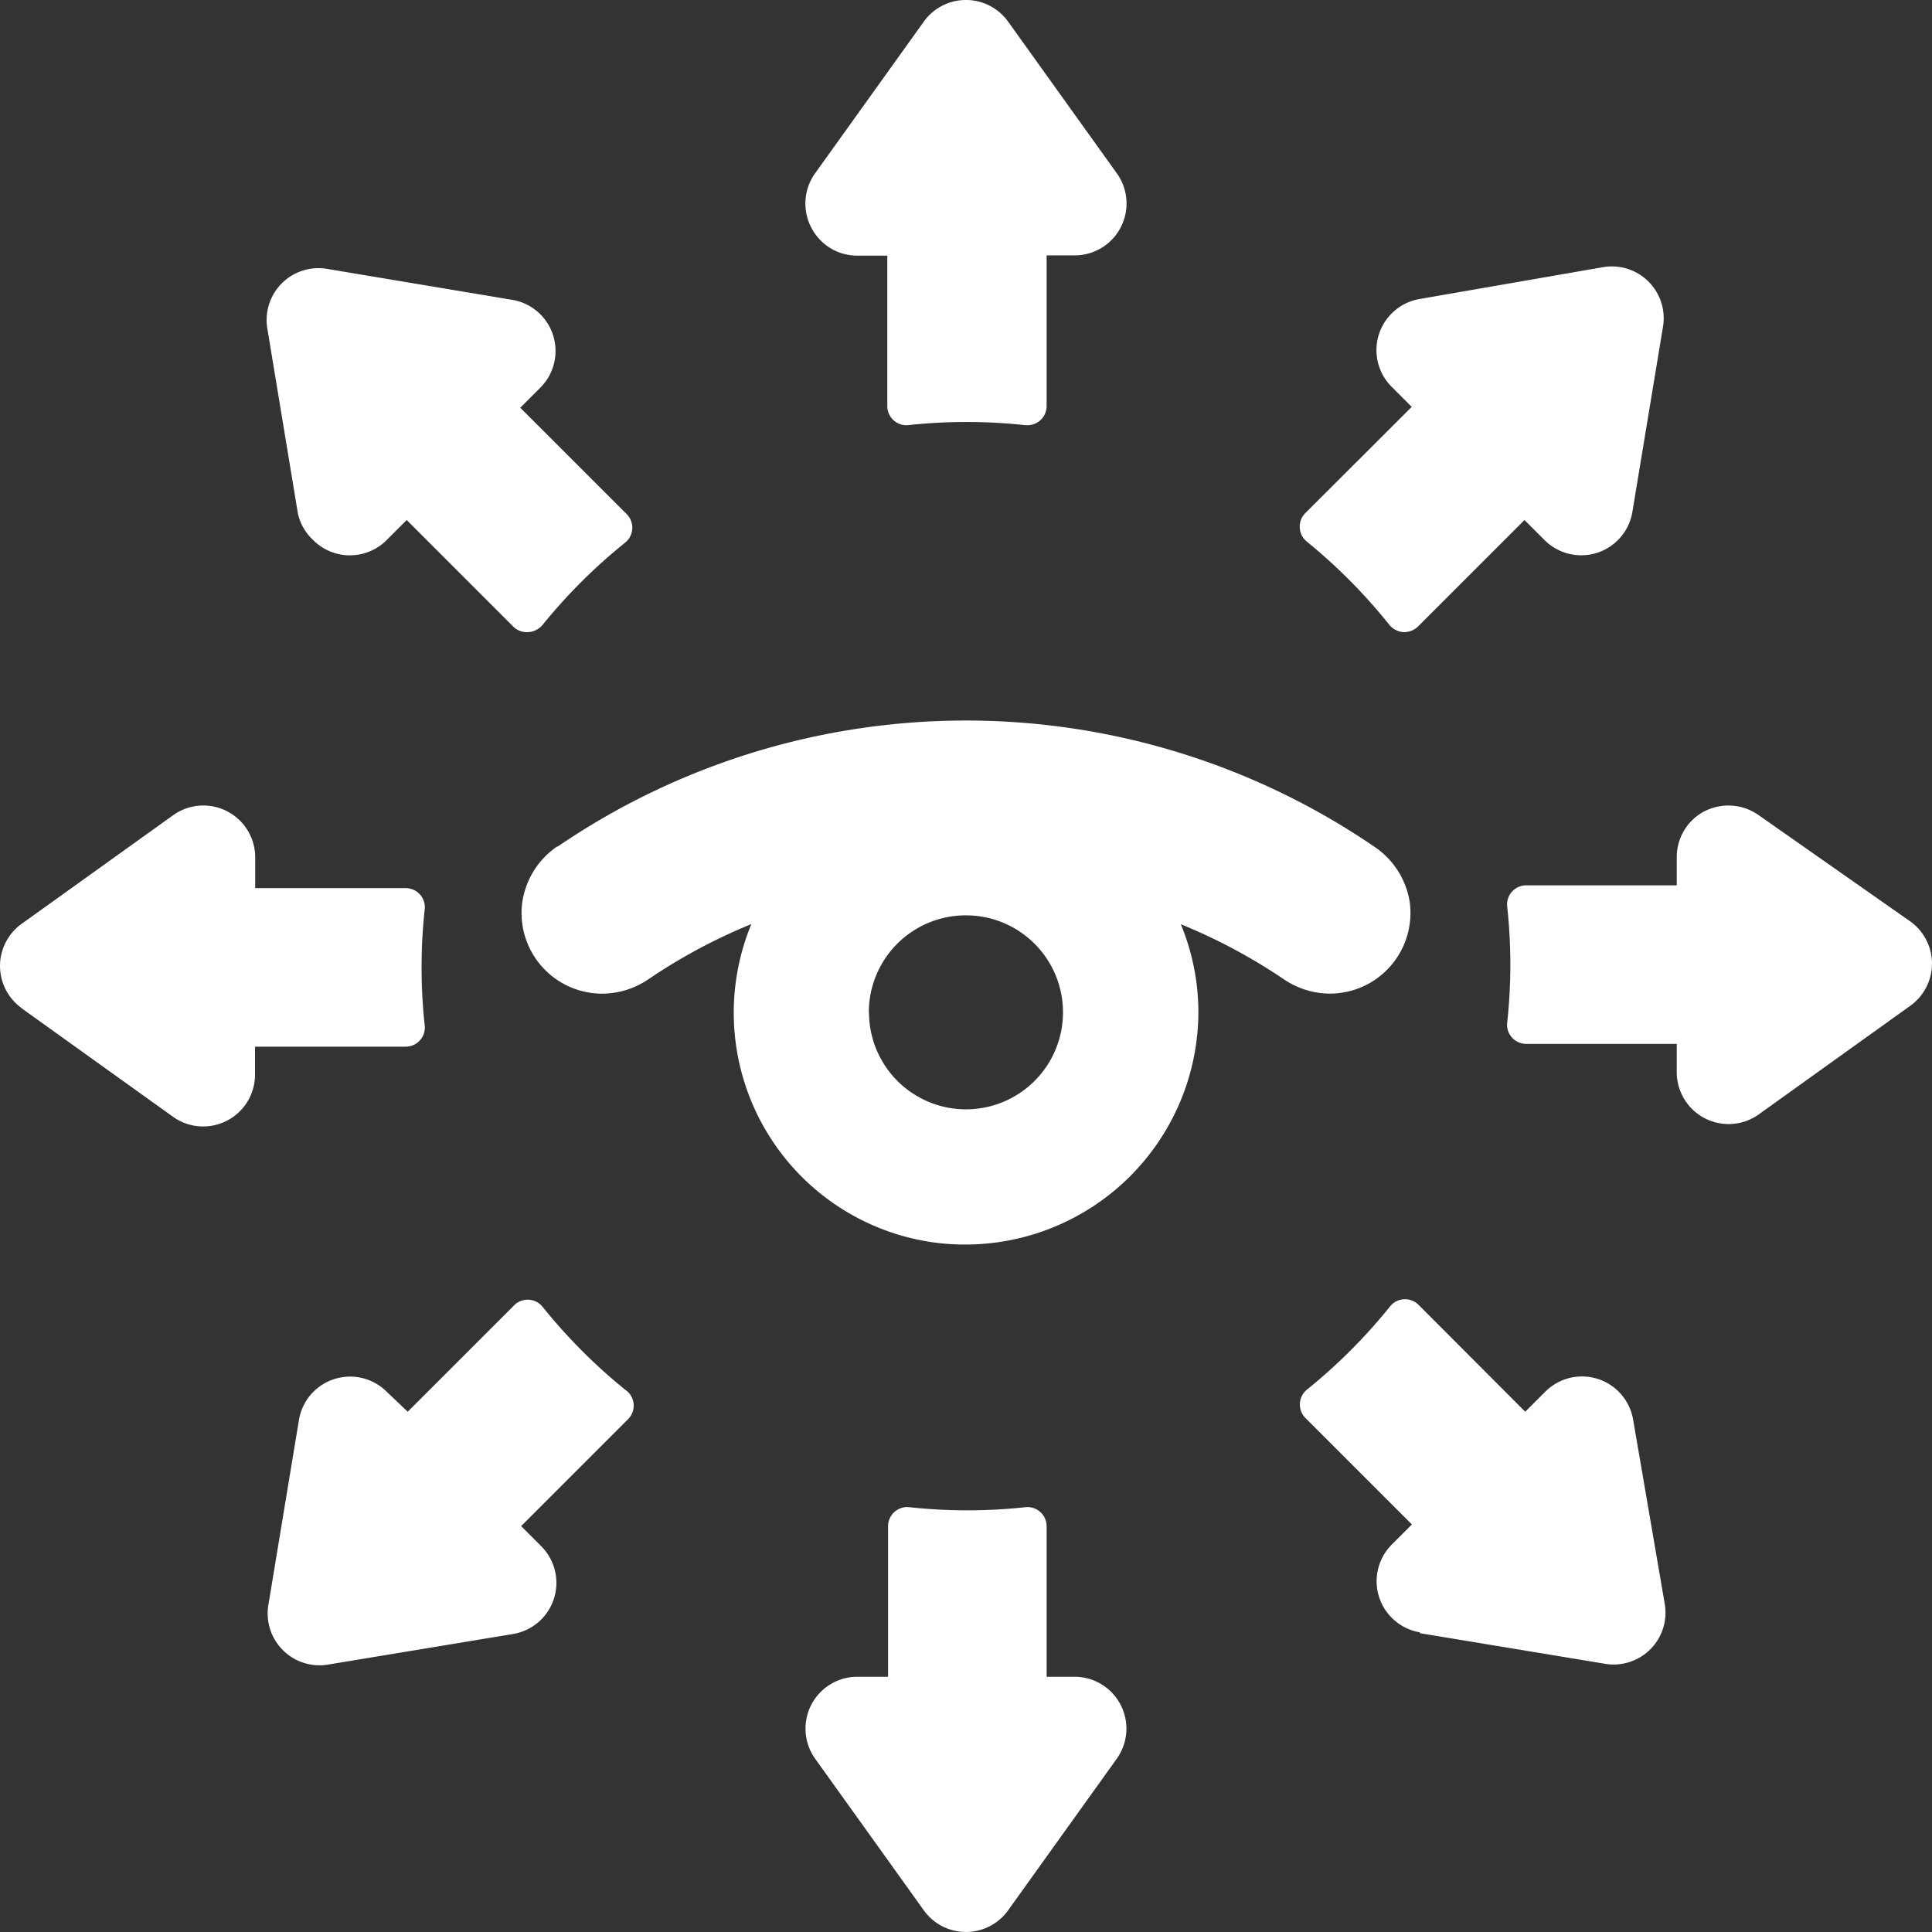 <svg xmlns="http://www.w3.org/2000/svg" width="45.196" height="45.196" viewBox="0 0 45.196 45.196">
  <rect x="0" y="0" width="45.196" height="45.196" fill="#333333" stroke="none"/>
  <g id="_4-4" data-name="4-4" transform="translate(-2.106 -2.106)">
    <path id="Path_1" data-name="Path 1" d="M21.08,7.42a1.213,1.213,0,0,1,.094-1.26l2.543-3.548a1.213,1.213,0,0,1,1.972,0l2.543,3.548a1.213,1.213,0,0,1-.986,1.92h-.656v3.525a.448.448,0,0,1-.448.448H26.1a12.711,12.711,0,0,0-2.765,0,.448.448,0,0,1-.472-.444V8.086H22.2A1.208,1.208,0,0,1,21.08,7.42Zm11.432,7.03a.443.443,0,0,0,.165.326,12.838,12.838,0,0,1,1.935,1.953.472.472,0,0,0,.326.165h.024a.472.472,0,0,0,.316-.132l2.491-2.491.472.472a1.213,1.213,0,0,0,2.052-.661l.712-4.308A1.213,1.213,0,0,0,39.59,8.359L35.32,9.1a1.213,1.213,0,0,0-.661,2.052l.472.472L32.64,14.111A.444.444,0,0,0,32.512,14.451Zm-23.077.293a1.213,1.213,0,0,0,1.713,0l.472-.472,2.491,2.491a.444.444,0,0,0,.316.132h.024a.472.472,0,0,0,.344-.165A12.829,12.829,0,0,1,16.73,14.8a.448.448,0,0,0,.038-.665l-2.491-2.491.472-.472a1.213,1.213,0,0,0-.661-2.052L9.78,8.4A1.213,1.213,0,0,0,8.364,9.817l.712,4.308h0a1.208,1.208,0,0,0,.359.618Zm1.713,19.916A1.213,1.213,0,0,0,9.1,35.32l-.712,4.308A1.213,1.213,0,0,0,9.8,41.043l4.308-.712a1.213,1.213,0,0,0,.661-2.052l-.472-.472,2.491-2.491a.448.448,0,0,0-.057-.7A12.853,12.853,0,0,1,14.8,32.678a.448.448,0,0,0-.665-.038l-2.491,2.491ZM41.987,21.08a1.208,1.208,0,0,0-.656,1.076v.661H37.806a.448.448,0,0,0-.444.472,12.64,12.64,0,0,1,0,2.765.448.448,0,0,0,.444.472h3.525v.665a1.213,1.213,0,0,0,1.916.986l3.548-2.543a1.213,1.213,0,0,0,0-1.972l-3.548-2.487a1.227,1.227,0,0,0-1.26-.094ZM35.324,40.312l4.308.712a1.213,1.213,0,0,0,1.415-1.415l-.736-4.289a1.213,1.213,0,0,0-2.052-.661l-.472.472L35.3,32.64a.448.448,0,0,0-.684.038,12.838,12.838,0,0,1-1.934,1.934.448.448,0,0,0-.038.665l2.491,2.491-.472.472a1.213,1.213,0,0,0,.661,2.052Zm-8.078,1.019h-.656V37.806a.448.448,0,0,0-.472-.444,12.692,12.692,0,0,1-2.765,0,.448.448,0,0,0-.472.444v3.525H22.16a1.213,1.213,0,0,0-.986,1.916l2.543,3.548a1.213,1.213,0,0,0,1.972,0l2.543-3.548a1.213,1.213,0,0,0-.986-1.916ZM2.608,25.69l3.548,2.543a1.213,1.213,0,0,0,1.916-.986v-.656H11.6a.448.448,0,0,0,.444-.472,12.636,12.636,0,0,1,0-2.765.448.448,0,0,0-.444-.472H8.076V22.16a1.213,1.213,0,0,0-1.916-.986L2.613,23.717a1.213,1.213,0,0,0,0,1.972Zm12.537-3.775a16.939,16.939,0,0,1,19.114,0,1.916,1.916,0,0,1,.826,1.3A1.887,1.887,0,0,1,33.23,25.35a1.934,1.934,0,0,1-1.09-.335,13.131,13.131,0,0,0-2.411-1.288,5.369,5.369,0,0,1,.41,2.17A5.454,5.454,0,0,1,24.7,31.22a5.624,5.624,0,0,1-.7-.042,5.426,5.426,0,0,1-4.317-7.455,13.145,13.145,0,0,0-2.411,1.293,1.934,1.934,0,0,1-1.09.335,1.887,1.887,0,0,1-1.859-2.133,1.916,1.916,0,0,1,.826-1.316Zm7.29,3.874A2.269,2.269,0,1,0,24.7,23.519a2.269,2.269,0,0,0-2.269,2.269Z" fill="#fff"/>
  </g>
</svg>
